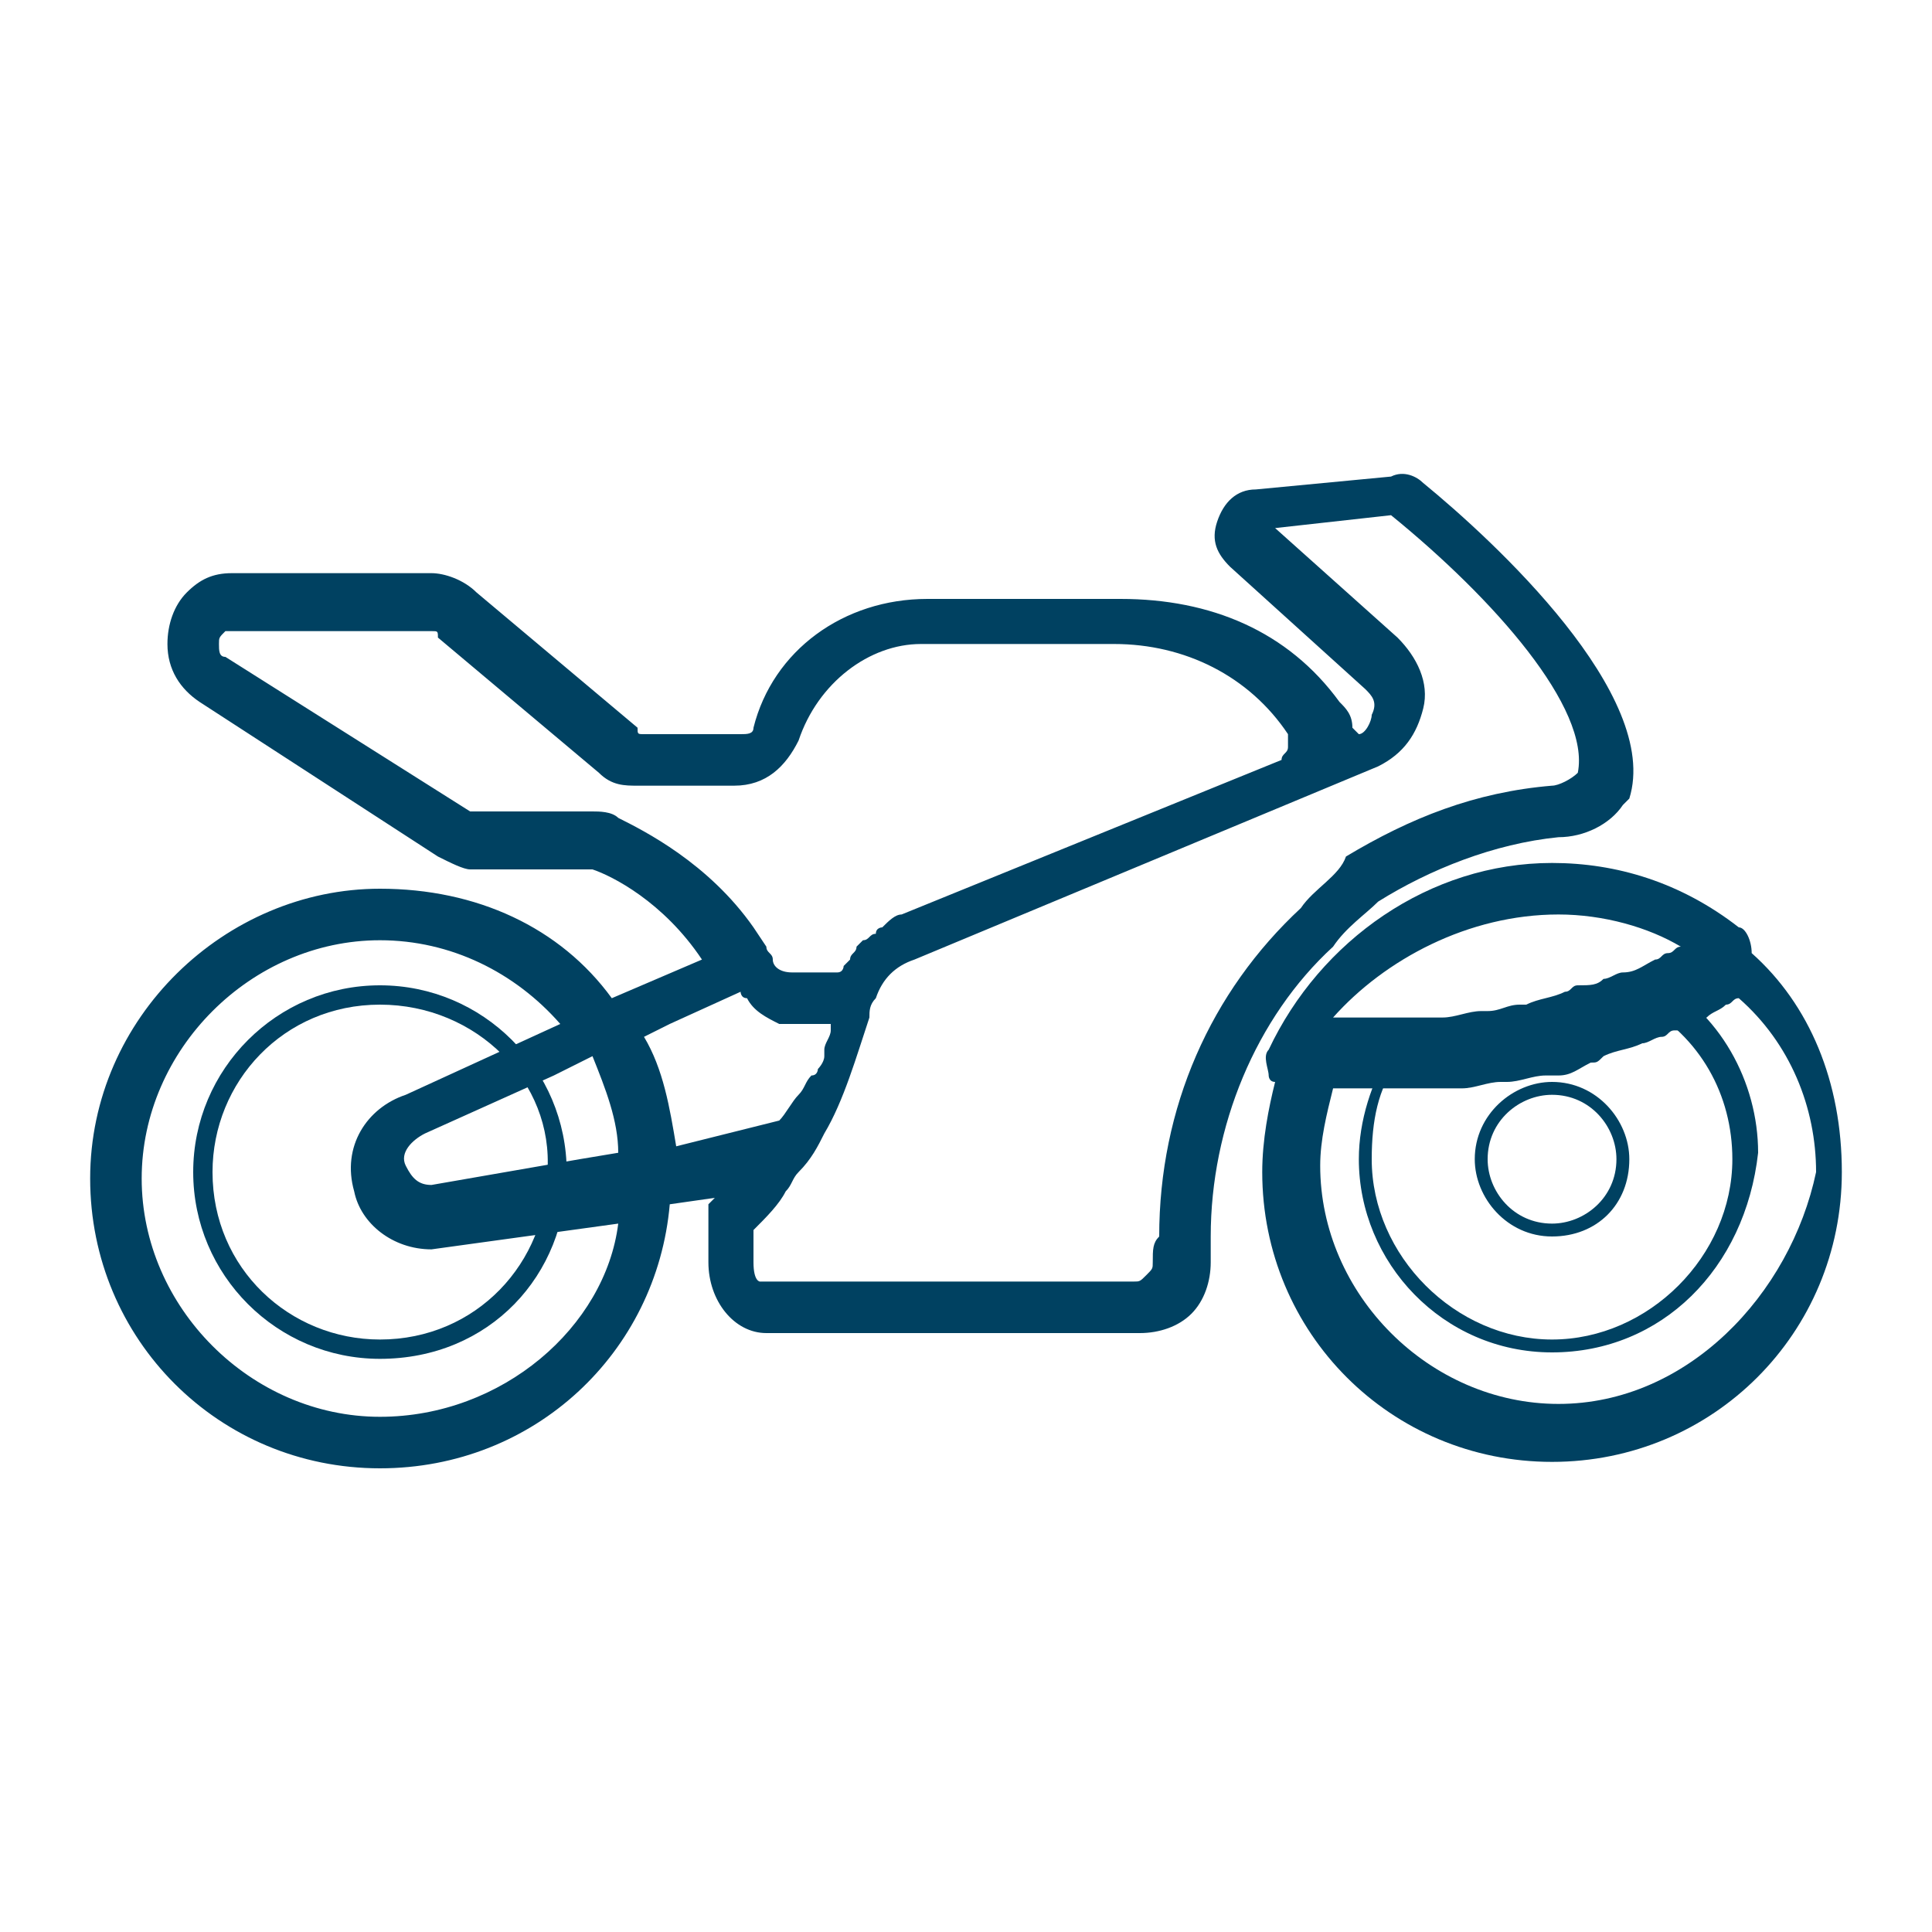 <?xml version="1.0" encoding="utf-8"?>
<!-- Generator: Adobe Illustrator 26.0.3, SVG Export Plug-In . SVG Version: 6.00 Build 0)  -->
<svg version="1.1" id="Layer_1" xmlns="http://www.w3.org/2000/svg" xmlns:xlink="http://www.w3.org/1999/xlink" x="0px" y="0px"
	 viewBox="0 0 30 30" style="enable-background:new 0 0 30 30;" xml:space="preserve">
<style type="text/css">
	.st0{fill:#004161;}
</style>
<g>
	<path class="st0" d="M24.1,19.2c-0.7,0-1.2-0.6-1.2-1.2c0-0.7,0.6-1.2,1.2-1.2c0.7,0,1.2,0.6,1.2,1.2
		C25.3,18.7,24.8,19.2,24.1,19.2z M24.1,17c-0.5,0-1,0.4-1,1c0,0.5,0.4,1,1,1c0.5,0,1-0.4,1-1C25.1,17.5,24.7,17,24.1,17z"/>
	<path class="st0" d="M5.9,21.1c-1.6,0-2.9-1.3-2.9-2.9c0-1.6,1.3-2.9,2.9-2.9c1.6,0,2.9,1.3,2.9,2.9C8.8,19.8,7.6,21.1,5.9,21.1z
		 M5.9,15.6c-1.5,0-2.6,1.2-2.6,2.6c0,1.5,1.2,2.6,2.6,2.6c1.5,0,2.6-1.2,2.6-2.6C8.6,16.8,7.4,15.6,5.9,15.6z"/>
	<path class="st0" d="M24.1,21c-1.7,0-3-1.4-3-3c0-0.6,0.2-1.2,0.5-1.7l0-0.1h0.1c1.3-0.1,2.6-0.4,3.8-1l0.1,0l0.1,0
		c1,0.5,1.6,1.6,1.6,2.7C27.1,19.7,25.8,21,24.1,21z M21.7,16.5c-0.3,0.4-0.4,0.9-0.4,1.5c0,1.5,1.3,2.8,2.8,2.8
		c1.5,0,2.8-1.3,2.8-2.8c0-1-0.5-1.9-1.4-2.4C24.3,16.1,23,16.5,21.7,16.5z"/>
	<path class="st0" d="M27.2,14.8C27.2,14.8,27.2,14.7,27.2,14.8c0-0.2-0.1-0.4-0.2-0.4c-0.9-0.7-1.9-1-2.9-1c-1.9,0-3.6,1.2-4.4,2.9
		c-0.1,0.1,0,0.3,0,0.4c0,0,0,0.1,0.1,0.1c-0.1,0.4-0.2,0.9-0.2,1.4c0,2.5,2,4.5,4.5,4.5s4.5-2,4.5-4.5
		C28.6,16.8,28.1,15.6,27.2,14.8z M24.2,14.2c0.7,0,1.4,0.2,1.9,0.5c-0.1,0-0.1,0.1-0.2,0.1c-0.1,0-0.1,0.1-0.2,0.1
		c-0.2,0.1-0.3,0.2-0.5,0.2c-0.1,0-0.2,0.1-0.3,0.1c-0.1,0.1-0.2,0.1-0.4,0.1c-0.1,0-0.1,0.1-0.2,0.1c-0.2,0.1-0.4,0.1-0.6,0.2
		c0,0-0.1,0-0.1,0c-0.2,0-0.3,0.1-0.5,0.1c0,0-0.1,0-0.1,0c-0.2,0-0.4,0.1-0.6,0.1c-0.1,0-0.1,0-0.2,0c-0.1,0-0.3,0-0.4,0
		c-0.1,0-0.2,0-0.2,0c-0.2,0-0.4,0-0.6,0c0,0-0.1,0-0.1,0c-0.1,0-0.2,0-0.2,0C21.5,14.9,22.8,14.2,24.2,14.2z M24.2,21.8
		c-2,0-3.7-1.7-3.7-3.7c0-0.4,0.1-0.8,0.2-1.2c0.1,0,0.3,0,0.4,0c0.2,0,0.4,0,0.6,0c0,0,0,0,0.1,0c0.1,0,0.2,0,0.3,0
		c0.1,0,0.3,0,0.4,0c0.1,0,0.1,0,0.2,0c0.2,0,0.4-0.1,0.6-0.1c0,0,0,0,0.1,0c0.2,0,0.4-0.1,0.6-0.1c0.1,0,0.1,0,0.2,0
		c0.2,0,0.3-0.1,0.5-0.2c0.1,0,0.1,0,0.2-0.1c0.2-0.1,0.4-0.1,0.6-0.2c0.1,0,0.2-0.1,0.3-0.1c0.1,0,0.1-0.1,0.2-0.1c0,0,0.1,0,0.1,0
		c0.1-0.1,0.2-0.1,0.4-0.2c0.1-0.1,0.2-0.1,0.3-0.2c0.1,0,0.1-0.1,0.2-0.1c0.8,0.7,1.2,1.7,1.2,2.7C27.8,20.1,26.2,21.8,24.2,21.8z"
		/>
	<path class="st0" d="M21.4,14c0.8-0.5,1.8-0.9,2.8-1c0.4,0,0.8-0.2,1-0.5l0.1-0.1c0.5-1.6-2.1-4-3.2-4.9c-0.1-0.1-0.3-0.2-0.5-0.1
		l-2.1,0.2c-0.3,0-0.5,0.2-0.6,0.5c-0.1,0.3,0,0.5,0.2,0.7l2.1,1.9c0.1,0.1,0.2,0.2,0.1,0.4c0,0.1-0.1,0.3-0.2,0.3L21,11.3
		c0-0.2-0.1-0.3-0.2-0.4c-0.8-1.1-2-1.6-3.4-1.6h-3c-1.3,0-2.4,0.8-2.7,2c0,0.1-0.1,0.1-0.2,0.1H10c-0.1,0-0.1,0-0.1-0.1L7.4,9.2
		C7.2,9,6.9,8.9,6.7,8.9H3.6C3.3,8.9,3.1,9,2.9,9.2C2.7,9.4,2.6,9.7,2.6,10c0,0.4,0.2,0.7,0.5,0.9l3.7,2.4c0.2,0.1,0.4,0.2,0.5,0.2
		h1.8c0,0,0.1,0,0.1,0c0.3,0.1,1.1,0.5,1.7,1.4l-1.4,0.6c-0.8-1.1-2.1-1.7-3.6-1.7c-2.4,0-4.5,2-4.5,4.5c0,2.5,2,4.5,4.5,4.5
		c2.4,0,4.3-1.8,4.5-4.1l0.7-0.1L11,18.7v0.9c0,0.6,0.4,1.1,0.9,1.1h5.8c0.3,0,0.6-0.1,0.8-0.3c0.2-0.2,0.3-0.5,0.3-0.8v-0.4
		c0-1.7,0.7-3.4,1.9-4.5C20.9,14.4,21.2,14.2,21.4,14z M9.6,12.7c-0.1-0.1-0.3-0.1-0.4-0.1H7.4c0,0-0.1,0-0.1,0l-3.8-2.4
		c-0.1,0-0.1-0.1-0.1-0.2c0-0.1,0-0.1,0.1-0.2c0,0,0.1,0,0.1,0h3.1c0.1,0,0.1,0,0.1,0.1l2.5,2.1c0.2,0.2,0.4,0.2,0.6,0.2h1.5
		c0.5,0,0.8-0.3,1-0.7c0.3-0.9,1.1-1.5,1.9-1.5h3c1.1,0,2.1,0.5,2.7,1.4c0,0.1,0,0.1,0,0.2c0,0.1-0.1,0.1-0.1,0.2L14,14.2
		c-0.1,0-0.2,0.1-0.3,0.2c0,0-0.1,0-0.1,0.1c-0.1,0-0.1,0.1-0.2,0.1c0,0-0.1,0.1-0.1,0.1c0,0.1-0.1,0.1-0.1,0.2c0,0-0.1,0.1-0.1,0.1
		c0,0,0,0.1-0.1,0.1c0,0,0,0,0,0h0c0,0-0.1,0-0.1,0h0c0,0-0.1,0-0.1,0c0,0,0,0,0,0c0,0-0.1,0-0.1,0c0,0,0,0-0.1,0c0,0-0.1,0-0.1,0
		h-0.1c0,0-0.1,0-0.1,0C12.1,15.1,12,15,12,14.9c0-0.1-0.1-0.1-0.1-0.2l-0.2-0.3C11,13.4,10,12.9,9.6,12.7z M5.9,22
		c-2,0-3.7-1.7-3.7-3.7c0-2,1.7-3.7,3.7-3.7c1.1,0,2.1,0.5,2.8,1.3l-2.4,1.1c-0.6,0.2-1,0.8-0.8,1.5c0.1,0.5,0.6,0.9,1.2,0.9h0
		l2.9-0.4C9.4,20.6,7.8,22,5.9,22z M9.6,17.9L9,18l-2.3,0.4c-0.2,0-0.3-0.1-0.4-0.3c-0.1-0.2,0.1-0.4,0.3-0.5l2-0.9l0.6-0.3
		C9.4,16.9,9.6,17.4,9.6,17.9z M10.5,17.8c-0.1-0.6-0.2-1.2-0.5-1.7l0.4-0.2l1.1-0.5c0,0,0,0.1,0.1,0.1c0.1,0.2,0.3,0.3,0.5,0.4
		c0.1,0,0.1,0,0.2,0c0,0,0,0,0.1,0h0.4c0,0,0.1,0,0.1,0h0v0c0,0,0,0.1,0,0.1c0,0.1-0.1,0.2-0.1,0.3c0,0,0,0.1,0,0.1
		c0,0.1-0.1,0.2-0.1,0.2c0,0,0,0.1-0.1,0.1c-0.1,0.1-0.1,0.2-0.2,0.3c-0.1,0.1-0.2,0.3-0.3,0.4l0,0L10.5,17.8z M20.2,14.1
		c-1.4,1.3-2.2,3.1-2.2,5.1c-0.1,0.1-0.1,0.2-0.1,0.4c0,0.1,0,0.1-0.1,0.2c-0.1,0.1-0.1,0.1-0.2,0.1h-5.8c0,0-0.1,0-0.1-0.3v-0.5
		c0.2-0.2,0.4-0.4,0.5-0.6c0.1-0.1,0.1-0.2,0.2-0.3c0.2-0.2,0.3-0.4,0.4-0.6c0.3-0.5,0.5-1.2,0.7-1.8c0-0.1,0-0.2,0.1-0.3
		c0.1-0.3,0.3-0.5,0.6-0.6l7.2-3c0.4-0.2,0.6-0.5,0.7-0.9c0.1-0.4-0.1-0.8-0.4-1.1l-1.9-1.7l1.8-0.2c1.6,1.3,3.1,3,2.9,4
		c-0.1,0.1-0.3,0.2-0.4,0.2c-1.2,0.1-2.2,0.5-3.2,1.1C20.8,13.6,20.4,13.8,20.2,14.1z"/>
</g>
</svg>
